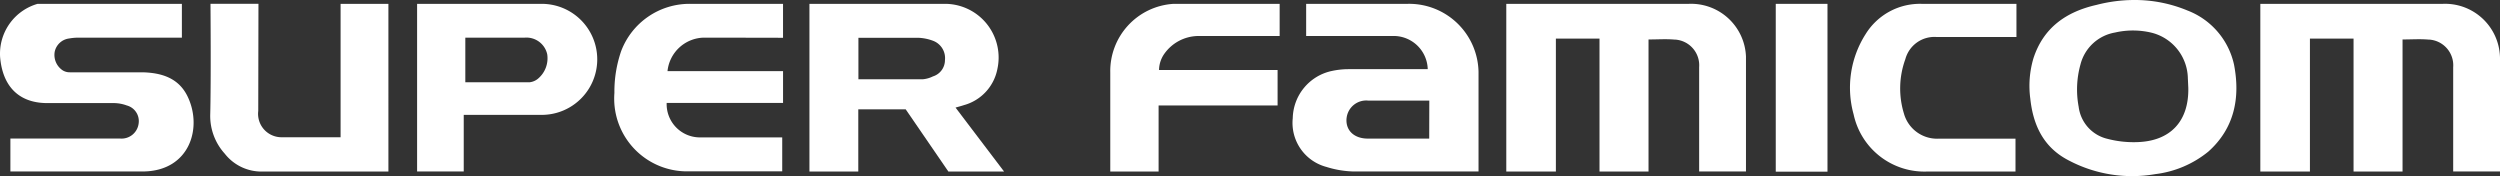 <svg id="Layer_1" data-name="Layer 1" xmlns="http://www.w3.org/2000/svg" width="1419.45" height="100" viewBox="0 0 1419.45 100"><rect x="0" y="0" width="1419.45" height="100" fill="#333333" stroke="none"/><path d="M958.92,2.18H855.24V97.4H883.4V21.91h24.77v75.5H936v-75c5.19,0,10-.36,14.83.08l.45,0a14.61,14.61,0,0,1,13.46,15.68v59.2h26.59V32.81c0-.22,0-.45,0-.67A31.19,31.19,0,0,0,958.92,2.18Z" transform="translate(0 0)" fill="#fff"/><path d="M1419.43,32.13a31.19,31.19,0,0,0-32.38-29.95H1283.37V97.4h28.16V21.91h24.77v75.5h27.82v-75c5.19,0,10-.36,14.83.08l.45,0a14.63,14.63,0,0,1,13.47,15.68v59.2h26.58V32.81C1419.45,32.59,1419.44,32.36,1419.43,32.13Z" transform="translate(0 0)" fill="#fff"/><path d="M547.22,59.71A26.49,26.49,0,0,0,566.29,39.2a30.84,30.84,0,0,0,.71-6.71A30.49,30.49,0,0,0,536.35,2.18H459.58V97.4h27.74V62.09h26.93L538.47,97.4H570.1c-9.22-12.16-18.57-24.46-27.56-36.32C544.4,60.55,545.83,60.18,547.22,59.71ZM536.53,34.13a9.69,9.69,0,0,1-6.84,9.25A16.11,16.11,0,0,1,524,45H487.39c0-7.72,0-23.55,0-23.55h33.74a26.59,26.59,0,0,1,8.68,1.72A10.51,10.51,0,0,1,536.53,34.13Z" transform="translate(0 0)" fill="#fff"/><polygon points="839.48 97.37 839.48 97.37 839.48 97.37 839.48 97.37" fill="#fff"/><path d="M839.48,40.81A39.41,39.41,0,0,0,799.31,2.18h-57.7V20.43h49.32a19.38,19.38,0,0,1,19.71,18.84H765.53a45.52,45.52,0,0,0-9.24,1A28,28,0,0,0,734,67.08a25.84,25.84,0,0,0,19.09,27.69,55.73,55.73,0,0,0,15.69,2.6h70.7V40.81Zm-28,37.88H776.65c-7.46,0-12.26-4.22-12.16-10.57,0-.32,0-.64.07-1a11.22,11.22,0,0,1,12.36-10h34.61Z" transform="translate(0 0)" fill="#fff"/><path d="M81,41.05H39.64a7.37,7.37,0,0,1-4.15-1.18,10.51,10.51,0,0,1-4.44-10.43,9.57,9.57,0,0,1,8.27-7.6,29,29,0,0,1,5.18-.46h58.77V2.18H21.35A29.47,29.47,0,0,0,.06,32.4C1.47,49,10.63,58.3,26.3,58.53H64.71A21.85,21.85,0,0,1,72,59.88a9.2,9.2,0,0,1,6.71,10.28,9.76,9.76,0,0,1-10.48,8.5H5.9V97.36H81.45c26.78-.39,33.8-25.69,24.7-43.3C100.93,44,91.29,41.34,81,41.05Z" transform="translate(0 0)" fill="#fff"/><path d="M1242.09,6a78,78,0,0,0-30.64-6,85.87,85.87,0,0,0-21,2.76c-17.16,3.86-30.28,12.87-35.94,30.46a55,55,0,0,0-1.74,22.85c1.64,15.29,7.69,27.9,22.14,35.18a77,77,0,0,0,48.78,7.62,58.72,58.72,0,0,0,30.13-12.77c14.93-13.3,18.21-30.7,14.63-49.34A42.69,42.69,0,0,0,1242.09,6ZM1213.21,80.7a58.63,58.63,0,0,1-16.83-1.92,21.38,21.38,0,0,1-16.15-18.1,53,53,0,0,1,1-24,24.52,24.52,0,0,1,19.64-18.21,45.29,45.29,0,0,1,21,.16,27.19,27.19,0,0,1,20.35,25.92c.1,1.74.16,3.48.25,5.21h0C1242.9,68.82,1232.33,80.23,1213.21,80.7Z" transform="translate(0 0)" fill="#fff"/><path d="M352.69,29a70.44,70.44,0,0,0-3.84,23.74c-.1,1.29-.14,2.58-.12,3.88a41.31,41.31,0,0,0,42,40.67h53.4V78s-32.25,0-46.42,0c-.32,0-.64,0-1,0a18.89,18.89,0,0,1-18.19-19.55H444.6V40.37H379a21.19,21.19,0,0,1,20.84-19c8.7,0,44.75.08,44.75.08V2.18H391.94A41.5,41.5,0,0,0,352.69,29Z" transform="translate(0 0)" fill="#fff"/><path d="M193.38,77.93H159.65a13.55,13.55,0,0,1-1.42-.1A13.29,13.29,0,0,1,146.63,63l.12-60.85H119.51s.36,44.1-.15,63.1a31.9,31.9,0,0,0,8.25,22A26.43,26.43,0,0,0,149.07,97.4l71.46,0V2.18H193.38Z" transform="translate(0 0)" fill="#fff"/><path d="M309.1,2.18H236.82V97.37H263.3V65.22h3.79c13.68,0,27.36,0,41,0a31.52,31.52,0,0,0,1-63Zm-3.87,42.69a9,9,0,0,1-4.39,1.82H264.2V21.37H298a12.09,12.09,0,0,1,12.69,9.38A15.12,15.12,0,0,1,305.23,44.87Z" transform="translate(0 0)" fill="#fff"/><path d="M630.39,41.13V97.41h27.44V59.88h67.56V39.73H658.08a16.39,16.39,0,0,1,2.76-8.84,23.93,23.93,0,0,1,19.25-10.45h46.47V2.19H666.23A38.25,38.25,0,0,0,630.39,41.13Z" transform="translate(0 0)" fill="#fff"/><path d="M1059.26,19.37a56.56,56.56,0,0,0-6.82,45.54,41.12,41.12,0,0,0,41.7,32.49h50.22V78.73h-43.54A19.53,19.53,0,0,1,1081,64.42a48.66,48.66,0,0,1,.82-30.84A17.06,17.06,0,0,1,1099.4,21h45.5V2.19h-53.59A36.25,36.25,0,0,0,1059.26,19.37Z" transform="translate(0 0)" fill="#fff"/><rect x="1008.24" y="2.19" width="29.37" height="95.28" fill="#fff"/></svg>